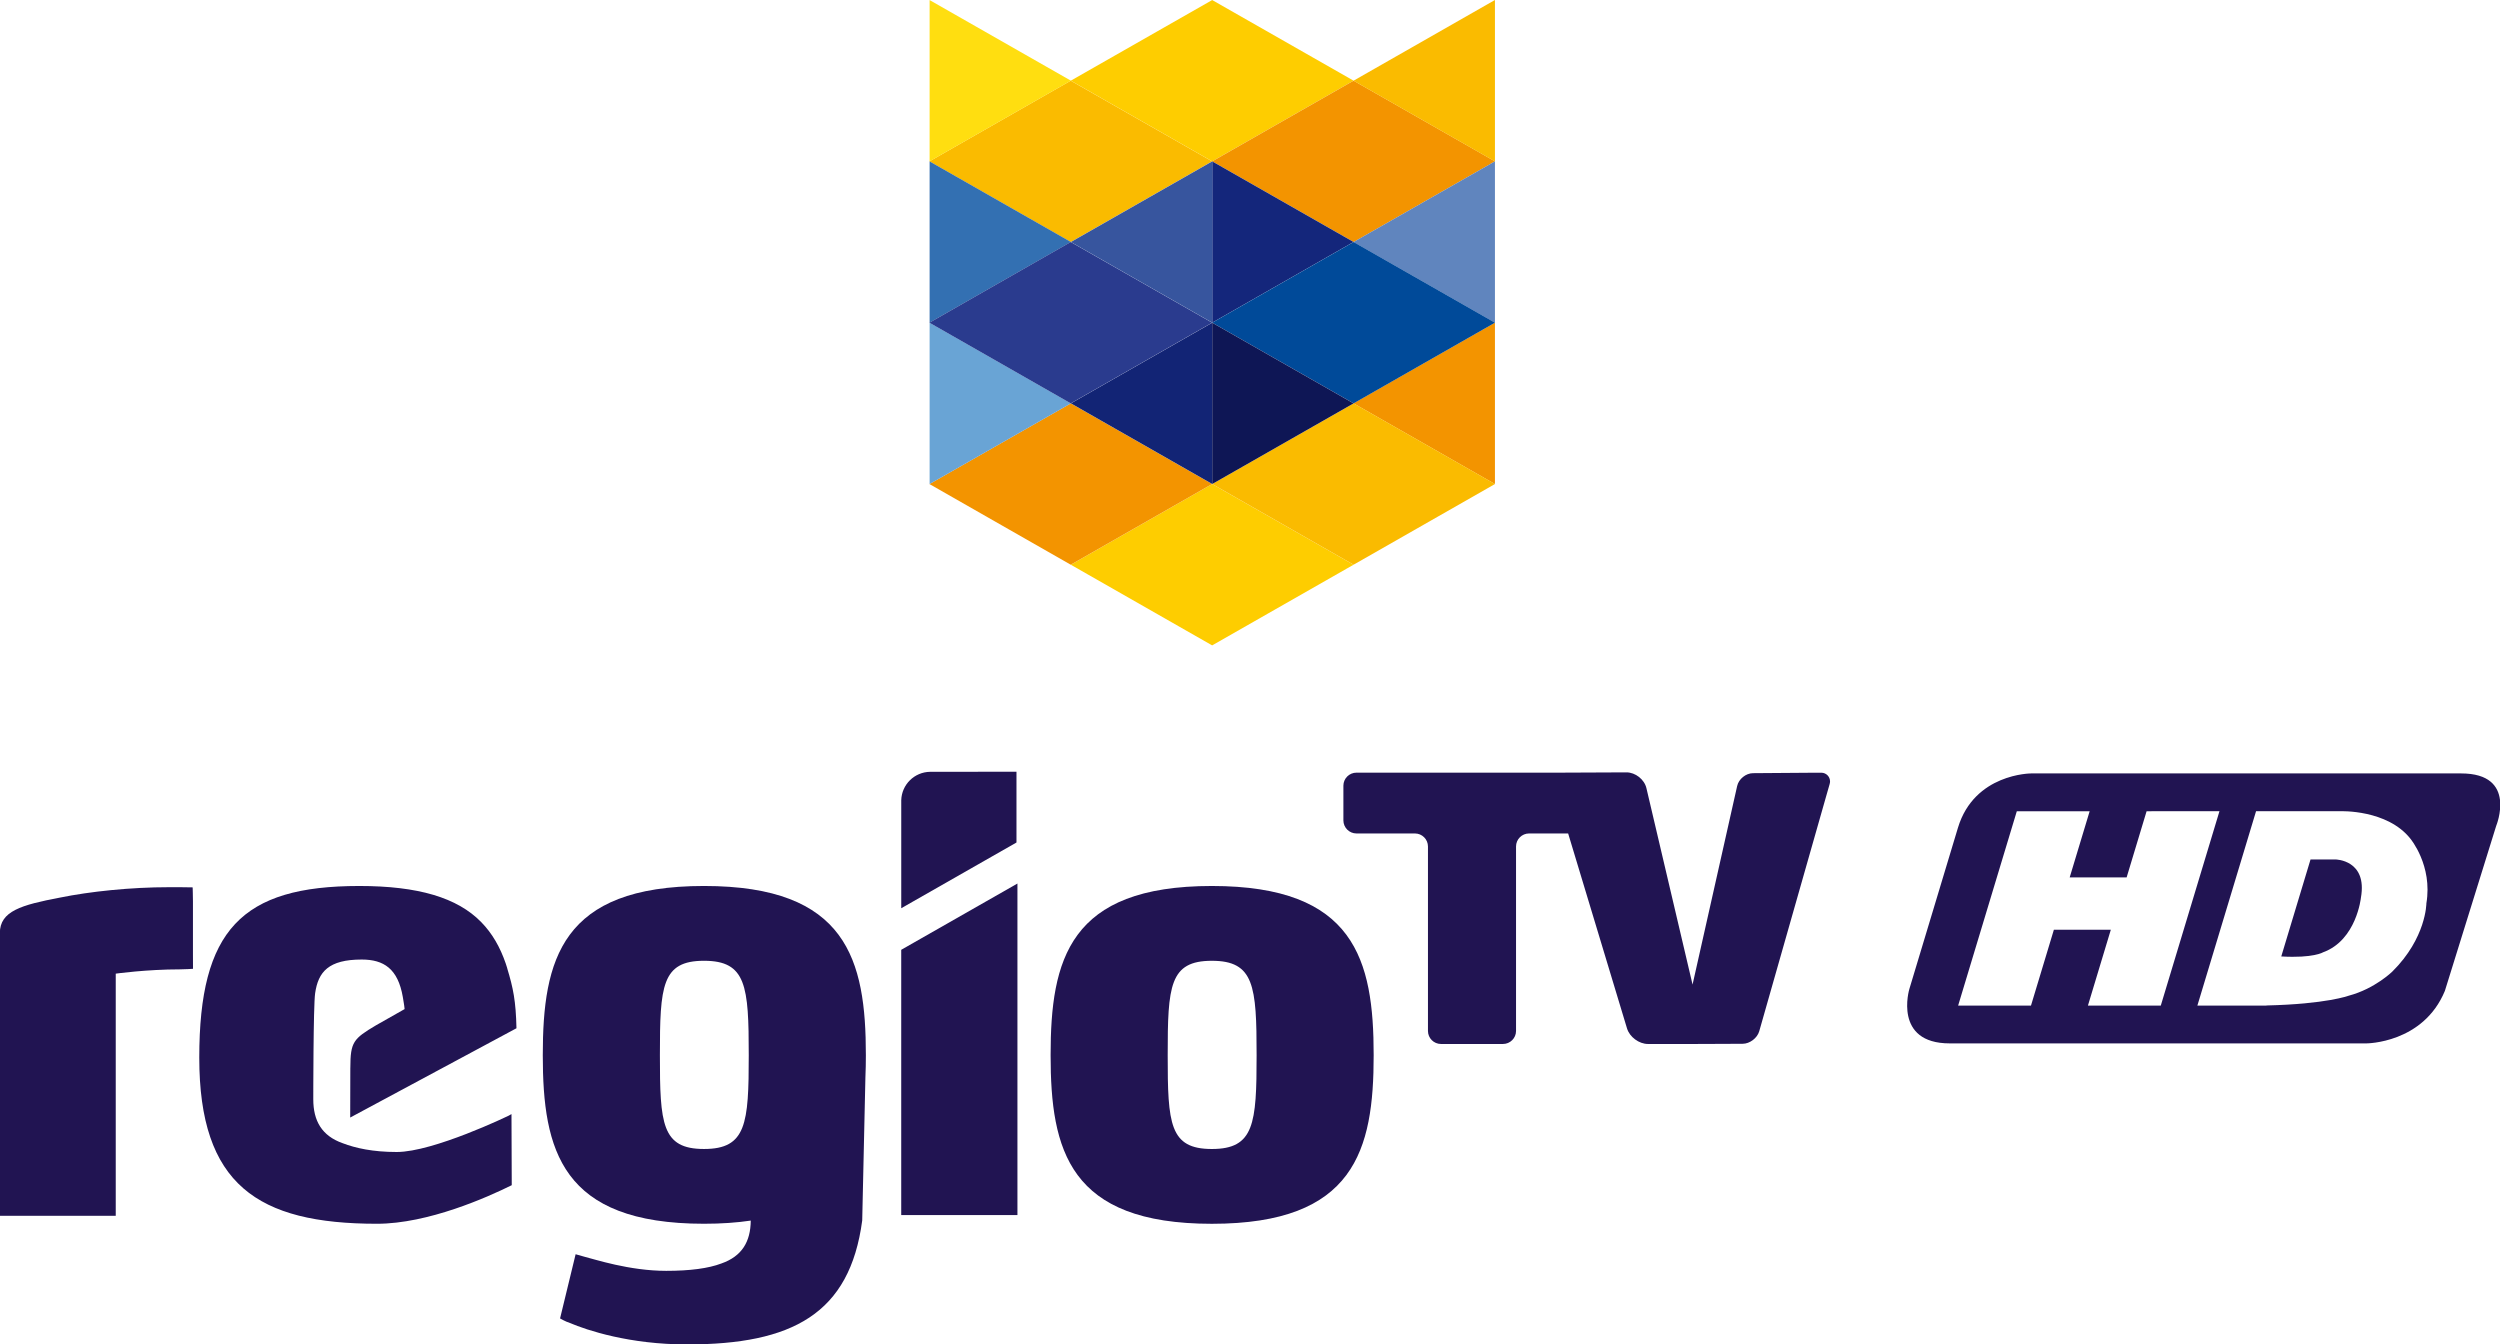 <?xml version="1.0" encoding="UTF-8"?>
<svg id="svg61" width="396.11pt" height="213.02pt" version="1.1" viewBox="0 0 396.11 213.02" xmlns="http://www.w3.org/2000/svg" xmlns:cc="http://creativecommons.org/ns#" xmlns:dc="http://purl.org/dc/elements/1.1/" xmlns:rdf="http://www.w3.org/1999/02/22-rdf-syntax-ns#">
 <defs id="defs96">
  <clipPath id="clipPath758">
   <path id="path756" d="m19.842 353.64h220.88v46.041h-220.88z"/>
  </clipPath>
 </defs>
 <g id="g1244" transform="matrix(3.779 0 0 -3.779 -1537.5 188.52)">
  <g id="g64" transform="translate(457.68,29.593)">
   <path id="path66" d="m0 0h-3e-3l3e-3 -3e-3z" fill="#19191e"/>
  </g>
  <g id="g68" transform="translate(463.61,32.976)">
   <path id="path70" d="m0 0-3e-3 -3e-3h3e-3z" fill="#19191e"/>
  </g>
  <g id="g72" transform="translate(469.54,36.359)">
   <path id="path74" d="m0 0-3e-3 -3e-3 3e-3 -2e-3z" fill="#19191e"/>
  </g>
  <g id="g76" transform="translate(469.53,29.593)">
   <path id="path78" d="m0 0h3e-3v6.761l-3e-3 2e-3 -5.925-3.38v-3e-3z" fill="#f39400"/>
  </g>
  <g id="g80" transform="translate(457.68,49.886)">
   <path id="path82" d="m0 0-3e-3 -3e-3 3e-3 -1e-3z" fill="#ffce00"/>
  </g>
  <g id="g84" transform="translate(451.75,32.976)">
   <path id="path86" d="m0 0-3e-3 -3e-3h3e-3z" fill="#19191e"/>
  </g>
  <g id="g88" transform="translate(457.68,36.359)">
   <path id="path90" d="m0 0-3e-3 -3e-3 3e-3 -2e-3z" fill="#19191e"/>
  </g>
  <g id="g92" transform="translate(463.61,39.74)">
   <path id="path94" d="m0 0h-3e-3l3e-3 -2e-3z" fill="#19191e"/>
  </g>
  <g id="g96" transform="translate(469.54,43.123)">
   <path id="path98" d="m0 0-3e-3 -3e-3 3e-3 -2e-3z" fill="#19191e"/>
  </g>
  <g id="g100" transform="translate(451.75,46.501)">
   <path id="path102" d="m0 0-3e-3 3e-3 -5.922-3.381v-5e-3l5.922-3.378h3e-3l5.925 3.381z" fill="#fabb00"/>
  </g>
  <g id="g104" transform="translate(457.68,49.883)">
   <path id="path106" d="m0 0-3e-3 1e-3 -5.924-3.378-3e-3 -2e-3 3e-3 -3e-3 5.924-3.38 3e-3 2e-3 5.925 3.381z" fill="#fecd00"/>
  </g>
  <g id="g108" transform="translate(445.83,49.883)">
   <path id="path110" d="m0 0v-6.76l5.923 3.381z" fill="#ffde10"/>
  </g>
  <g id="g112" transform="translate(457.68,29.59)">
   <path id="path114" d="m0 0-3e-3 3e-3 -5.924-3.381-3e-3 -3e-3 3e-3 -2e-3 5.924-3.381 3e-3 3e-3 5.925 3.38z" fill="#fecd00"/>
  </g>
  <g id="g116" transform="translate(463.61,32.973)">
   <path id="path118" d="m0 0h-3e-3l-5.925-3.38v-3e-3l5.925-3.381 3e-3 3e-3 5.925 3.381z" fill="#fabb00"/>
  </g>
  <g id="g120" transform="translate(463.61,46.501)">
   <path id="path122" d="m0 0-3e-3 3e-3 -5.925-3.381v-4e-3l5.925-3.379h3e-3l5.925 3.381z" fill="#f39400"/>
  </g>
  <g id="g124" transform="translate(469.53,49.885)">
   <path id="path126" d="m0 0-5.925-3.382v-2e-3l5.925-3.381 3e-3 3e-3v6.763z" fill="#fabb00"/>
  </g>
  <g id="g128" transform="translate(451.75,32.973)">
   <path id="path130" d="m0 0h-3e-3l-5.922-3.38v-3e-3l5.922-3.381 3e-3 3e-3 5.925 3.381z" fill="#f39400"/>
  </g>
  <g id="g132" transform="translate(457.68,43.123)">
   <path id="path134" d="m0 0-3e-3 -3e-3 3e-3 -1e-3z" fill="#19191e"/>
  </g>
  <g id="g136" transform="translate(457.68,29.593)">
   <path id="path138" d="m0 0h3e-3v6.761l-3e-3 2e-3 -5.925-3.38v-3e-3z" fill="#122475"/>
  </g>
  <g id="g140" transform="translate(445.83,36.354)">
   <path id="path142" d="m0 0v-6.761l5.923 3.38z" fill="#69a4d5"/>
  </g>
  <g id="g144" transform="translate(457.68,43.119)">
   <path id="path146" d="m0 0v-6.76l5.925 3.381z" fill="#14267b"/>
  </g>
  <g id="g148" transform="translate(469.53,36.356)">
   <path id="path150" d="m0 0 3e-3 3e-3v6.758l-3e-3 3e-3 -5.925-3.381v-3e-3z" fill="#6085be"/>
  </g>
  <g id="g152" transform="translate(445.83,43.118)">
   <path id="path154" d="m0 0v-6.758l5.923 3.38z" fill="#3370b2"/>
  </g>
  <g id="g156" transform="translate(463.61,39.737)">
   <path id="path158" d="m0 0-3e-3 3e-3 -5.925-3.381v-5e-3l5.925-3.38 3e-3 2e-3 5.925 3.381z" fill="#004a99"/>
  </g>
  <g id="g160" transform="translate(457.68,36.354)">
   <path id="path162" d="m0 0v-6.761l5.925 3.38z" fill="#0e1655"/>
  </g>
  <g id="g164" transform="translate(451.75,39.737)">
   <path id="path166" d="m0 0-3e-3 3e-3 -5.922-3.381v-5e-3l5.922-3.38 3e-3 2e-3 5.925 3.381z" fill="#2a3b8e"/>
  </g>
  <g id="g168" transform="translate(457.68,43.12)">
   <path id="path170" d="m0 0-5.925-3.38h-3e-3l3e-3 -3e-3 5.925-3.38 3e-3 2e-3v6.76z" fill="#37559e"/>
  </g>
 </g>
 <g id="g963">
  <g id="g754" transform="matrix(2.432 0 0 -2.432 -186.49 1080.4)" clip-path="url(#clipPath758)">
   <g id="g760" transform="translate(228.84 388.25)">
    <path id="path762" d="m 0,0 h -1.628 l -1.907,-6.319 c 2.101,-0.122 2.731,0.273 2.731,0.273 2.173,0.796 2.459,3.554 2.459,3.554 C 2.092,-0.02 0,0 0,0" fill="#211452"/>
   </g>
   <g id="g764" transform="translate(234.76 385.39)">
    <path id="path766" d="m0 0s-2e-3 -2.251-2.223-4.448c0 0-1.14-1.117-2.829-1.566 0 0-1.458-0.549-5.369-0.639l-2e-3 -7e-3h-4.497l3.823 12.663h5.492s3.049 0.124 4.563-1.79c0 0 1.459-1.74 1.042-4.213m-22.051-6.661 1.492 4.941h-3.71l-1.492-4.942h-4.746l3.823 12.663h4.746l-1.301-4.31 3.71 1e-3 1.301 4.31 4.747 1e-3 -3.823-12.664zm24.315 15.126h-28.017s-3.699 0-4.766-3.541l-3.166-10.506s-1.067-3.541 2.632-3.541h27.144s3.699 0 5.113 3.418l3.344 10.753s1.414 3.417-2.284 3.417" fill="#211452"/>
   </g>
  </g>
  <g id="g1116" transform="matrix(.722 0 0 .722 -271.93 224.67)">
   <g id="g970" transform="matrix(1,0,0,-1,188.34,6.019)">
    <path id="path76" d="m386.07 108.76v-58.213h25.503v72.758z" fill="#211452"/>
    <g id="g86" transform="matrix(6.36,0,0,6.36,454.24,106.35)">
     <path id="path88" d="m0 0c-1.46 0-1.524-0.867-1.524-3.258 0-2.368 0.064-3.236 1.524-3.236s1.544 0.868 1.544 3.236c0 2.391-0.084 3.258-1.544 3.258m0-9.075c-4.928 0-5.564 2.539-5.564 5.817 0 3.3 0.636 5.839 5.564 5.839s5.583-2.539 5.583-5.839c0-3.278-0.655-5.817-5.583-5.817" fill="#211452"/>
    </g>
    <g id="g90" transform="matrix(6.36,0,0,6.36,230.65,104.59)">
     <path id="path92" d="m0 0s-0.262-0.019-0.446-0.019c-1.163 0-2.22-0.148-2.22-0.148v-8.355h-3.999v9.752c0 0.762 0.74 0.973 2.073 1.227 1.037 0.211 2.432 0.359 3.766 0.359h0.38c0.159 0 0.434-6e-3 0.434-6e-3s0.01-0.301 0.01-0.48v-1.841c0-0.15 2e-3 -0.489 2e-3 -0.489" fill="#211452"/>
    </g>
    <g id="g94" transform="matrix(6.36,0,0,6.36,342.79,65.05)">
     <path id="path96" d="m0 0c-1.458 0-1.522 0.868-1.522 3.236 0 2.391 0.064 3.258 1.522 3.258 1.459 0 1.544-0.867 1.544-3.258 0-2.368-0.085-3.236-1.544-3.236m5.585 3.236c0 3.301-0.655 5.839-5.585 5.839-4.928 0-5.563-2.538-5.563-5.839 0-3.278 0.635-5.816 5.563-5.816 0.599 0 1.134 0.038 1.613 0.109-7e-3 -0.729-0.302-1.23-1.014-1.48-0.445-0.169-1.08-0.254-1.905-0.254-1.269 0-2.474 0.402-2.813 0.485l-0.311 0.088-0.537-2.215s0.193-0.113 0.34-0.157c0.593-0.252 2.052-0.74 4.041-0.74 3.627 0 5.617 1.049 6.045 4.278 0 0 0.07 3.135 0.11 4.935 0.011 0.25 0.016 0.507 0.016 0.767" fill="#211452"/>
    </g>
    <g id="g98" transform="matrix(6.36,0,0,6.36,300.54,72.707)">
     <path id="path100" d="m0 0c-0.065-0.036-0.108-0.06-0.108-0.06s-2.583-1.248-3.852-1.248c-0.825 0-1.422 0.134-1.866 0.304-0.719 0.254-1.013 0.772-1.013 1.514 0 0 0 3.236 0.064 3.66 0.106 0.74 0.465 1.163 1.607 1.163 0.762 0 1.249-0.317 1.418-1.29 0.023-0.164 0.046-0.246 0.062-0.42l-0.988-0.56c-0.781-0.464-0.882-0.574-0.884-1.463 0-1e-3 -1e-3 -3e-3 -1e-3 -5e-3l-4e-3 -1.714 5.737 3.081c-0.021 0.94-0.113 1.388-0.319 2.066l2e-3 1e-3c-0.01 0.037-0.023 0.072-0.034 0.106-8e-3 0.021-0.013 0.042-0.02 0.062-0.194 0.565-0.467 1.041-0.844 1.426-0.825 0.847-2.179 1.248-4.208 1.248-4.063 0-5.522-1.522-5.522-5.923 0-4.379 2.009-5.732 6.133-5.732 1.766 0 3.819 0.919 4.649 1.331z" fill="#211452"/>
    </g>
    <g id="g102" transform="matrix(6.36,0,0,6.36,392.41,147.82)">
     <path id="path104" d="m0 0c-0.542-7e-3 -0.981-0.44-0.996-0.98v-3.727l3.976 2.268v2.442z" fill="#211452"/>
    </g>
   </g>
   <g id="g106" transform="matrix(6.36,0,0,-6.36,778.24,-139.69)">
    <path id="path108" d="m0 0c0 0.165-0.132 0.298-0.295 0.301h-0.01c-0.106 0-0.231 0-0.351-1e-3l-2.002-0.015c-0.247-2e-3 -0.493-0.201-0.547-0.442l-1.539-6.852-1.592 6.777c-0.07 0.301-0.381 0.546-0.69 0.545l-2.288-0.01h-7.028c-0.247 0-0.45-0.202-0.45-0.449v-1.199c0-0.247 0.203-0.45 0.45-0.45h2.019c0.247 0 0.449-0.202 0.449-0.449v-6.366c0-0.247 0.202-0.449 0.449-0.449h2.14c0.247 0 0.45 0.202 0.45 0.449v6.366c0 0.247 0.202 0.449 0.449 0.449h1.349l2.031-6.726c0.089-0.296 0.415-0.538 0.724-0.538h1.475c0.126 0 0.264 1e-3 0.384 1e-3l1.407 6e-3c0.247 1e-3 0.505 0.196 0.573 0.434l2.328 8.175c0.035 0.124 0.072 0.253 0.104 0.362l-1e-3 1e-3c7e-3 0.026 0.012 0.052 0.012 0.08" fill="#211452"/>
   </g>
  </g>
 </g>
</svg>
